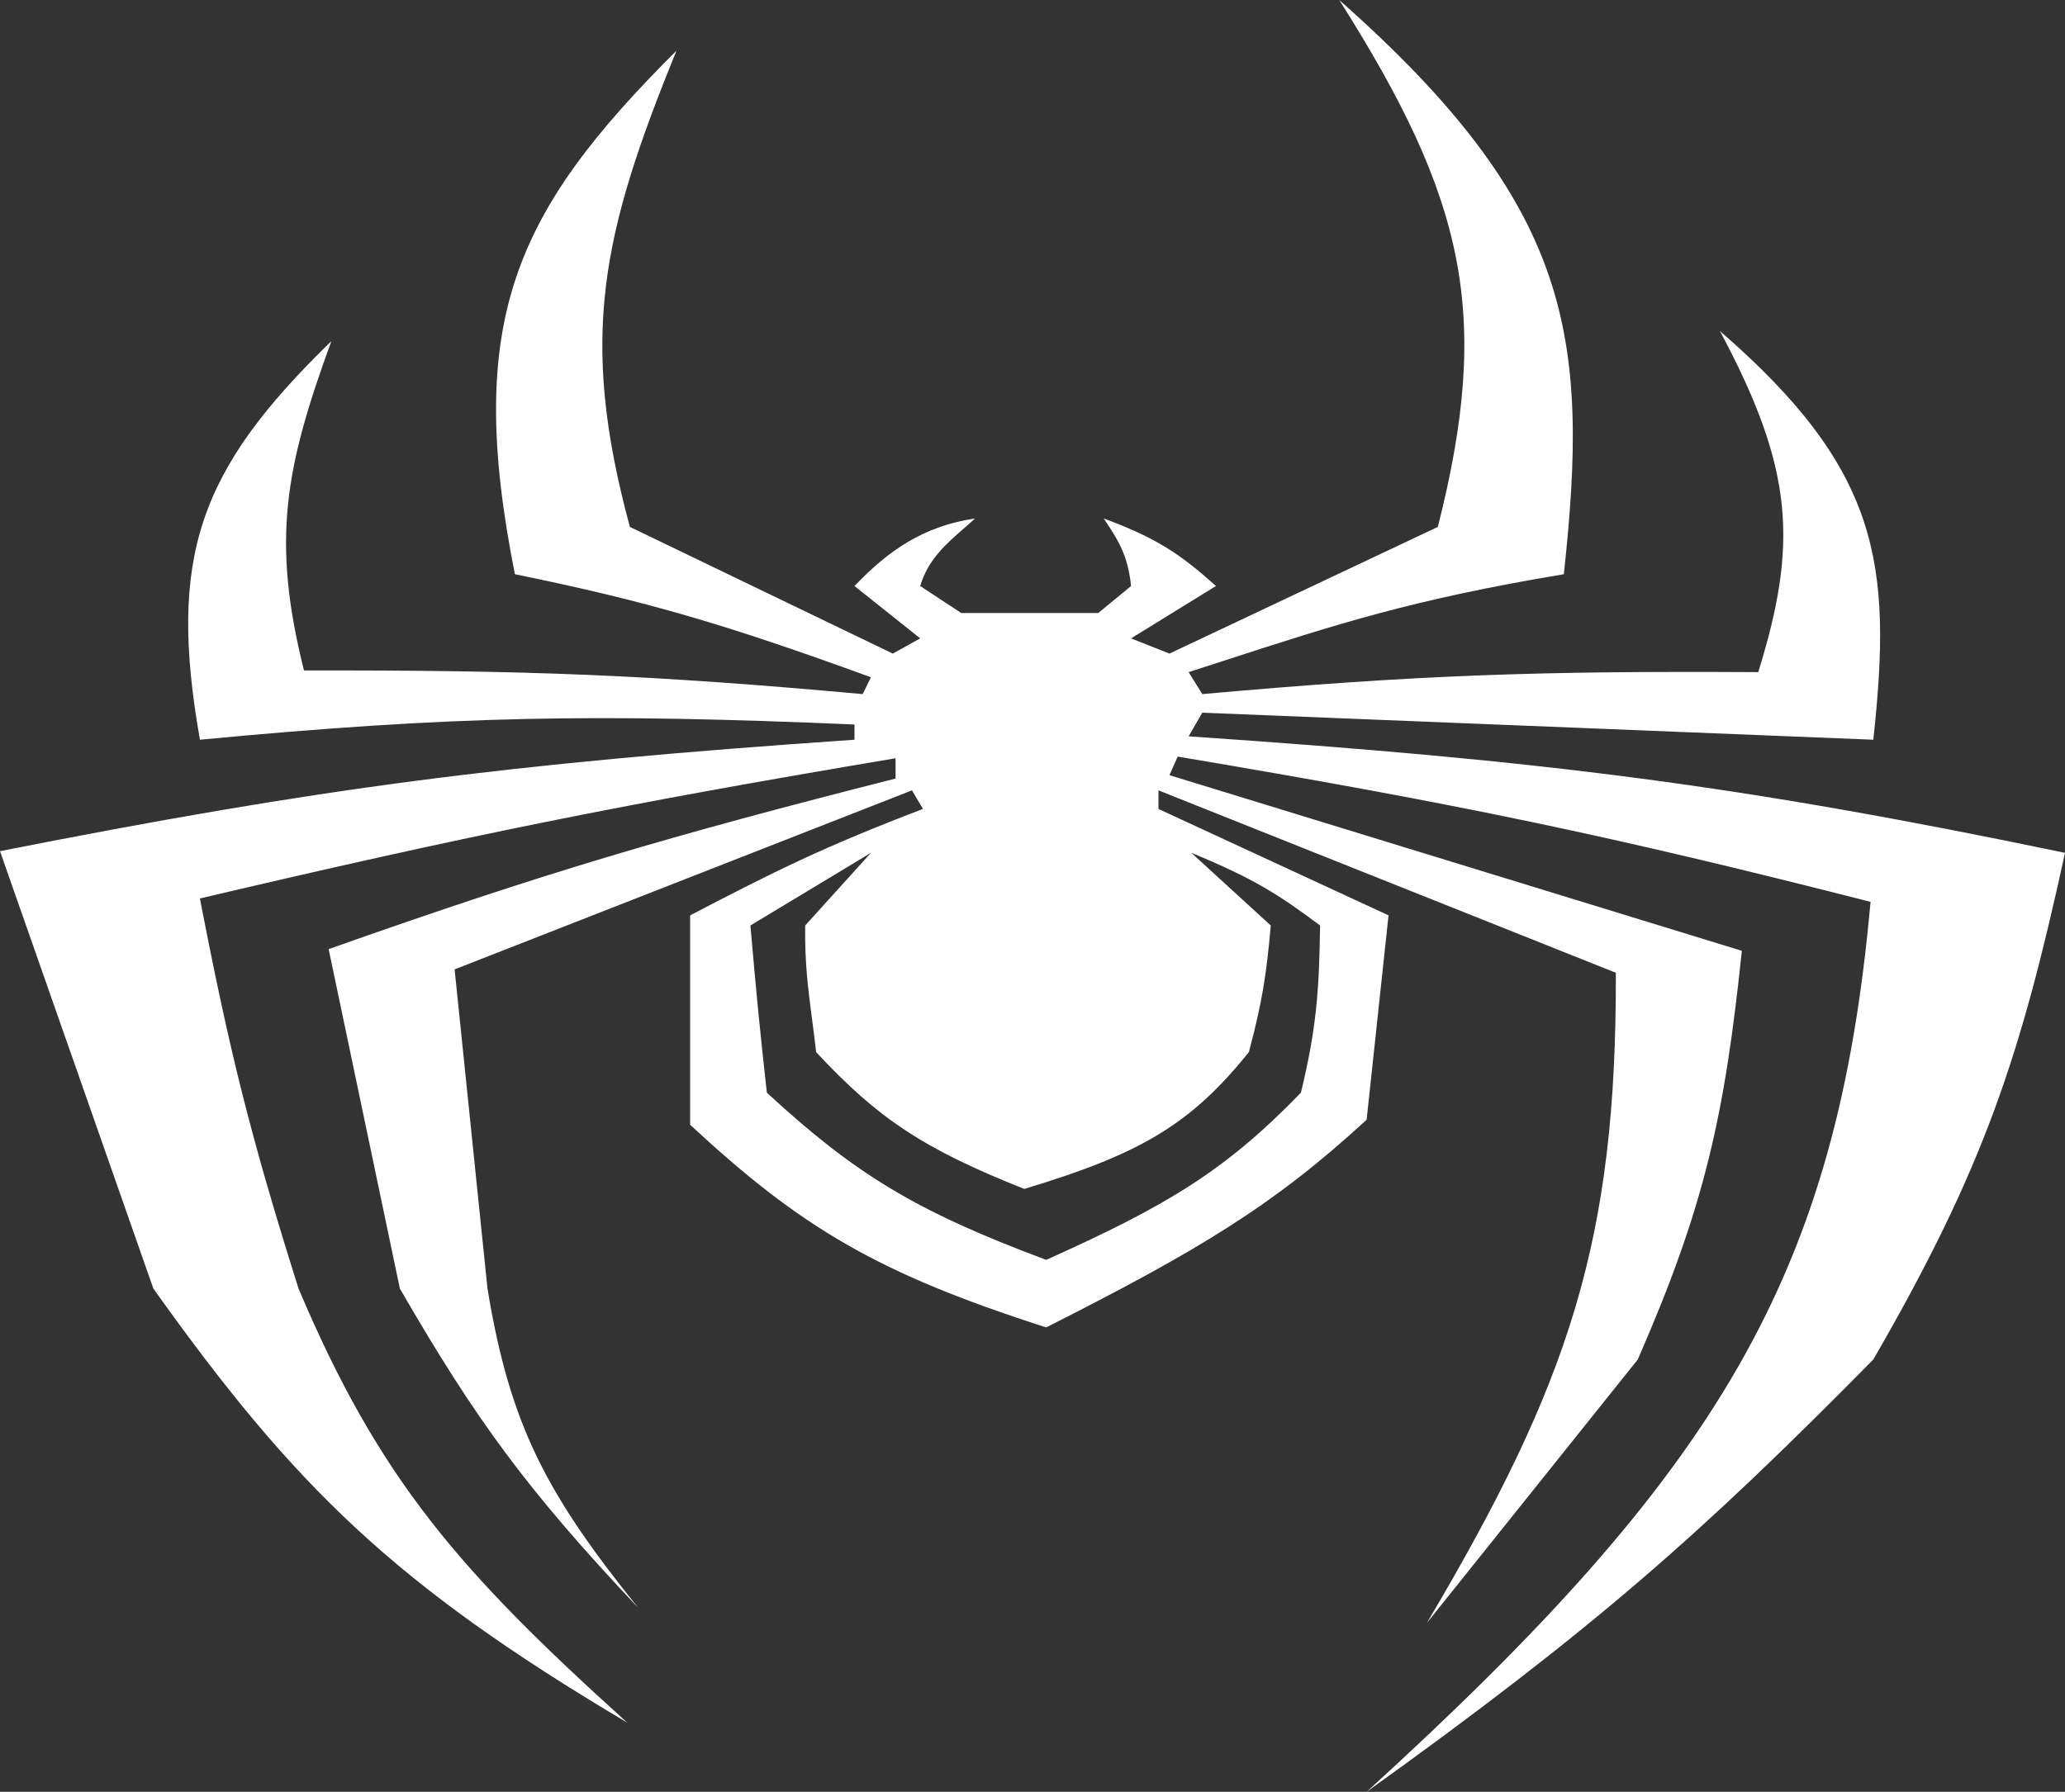 <svg width="53" height="46" viewBox="0 0 53 46" fill="none" xmlns="http://www.w3.org/2000/svg">
<rect x="0" y="0" width="53" height="46" fill="#333333" stroke="none"/>
<path fill-rule="evenodd" clip-rule="evenodd" d="M21.931 18.599C15.315 18.317 11.634 18.373 5.131 18.99C4.31 14.309 5.081 12.081 8.505 8.758C7.311 12.024 6.965 13.868 7.802 17.212C13.502 17.202 16.648 17.319 22.142 17.819L22.353 17.386C18.635 16.033 16.627 15.438 13.215 14.741C11.92 8.228 13.202 5.447 17.362 1.301C15.451 5.993 14.844 8.651 16.167 13.527L22.915 16.779L23.618 16.388L21.931 15.044C22.797 14.136 23.697 13.508 25.024 13.31C24.927 13.401 24.825 13.491 24.72 13.582C24.285 13.96 23.816 14.37 23.618 15.044L24.672 15.738H28.187L29.03 15.044C28.947 14.286 28.744 13.927 28.328 13.31C29.686 13.813 30.285 14.217 31.209 15.044L29.03 16.388L30.015 16.779L36.903 13.527C38.288 8.068 37.613 5.116 34.373 0C40.351 5.29 40.803 8.619 40.137 14.741C36.26 15.389 34.343 16.011 31.346 16.983L31.345 16.984C31.075 17.071 30.797 17.162 30.507 17.255L30.858 17.819C36.414 17.321 39.54 17.223 45.127 17.255C46.143 13.974 46.054 12.069 44.143 8.498C48.25 12.058 48.572 14.468 48.08 18.99L30.858 18.296L30.507 18.903C39.724 19.531 44.671 20.159 53 21.894C51.863 27.119 50.919 29.992 48.08 34.901C43.66 39.385 40.886 41.832 35.076 46C44.142 37.737 47.15 32.732 48.009 23.152C41.325 21.447 37.427 20.635 30.226 19.423L30.015 19.9L44.706 24.409C44.265 28.622 43.768 30.936 42.035 34.901L36.622 41.664C40.291 35.467 41.492 31.837 41.472 24.973L29.733 20.29V20.767L35.638 23.499L35.076 28.745C32.678 30.954 30.755 32.103 26.852 34.077C22.529 32.69 20.564 31.52 17.713 28.875V23.499C19.866 22.377 21.1 21.756 23.688 20.767L23.407 20.29L11.668 24.886L12.512 33.08C13.088 36.593 14.029 38.353 16.378 41.274C13.51 38.234 12.2 36.43 10.263 33.08L8.435 24.366C14.005 22.393 17.201 21.457 22.985 19.987V19.466C15.824 20.67 11.925 21.469 5.131 23.065C5.897 27.033 6.447 29.226 7.662 33.08C9.743 38 11.803 40.34 16.097 44.222C10.1 40.667 7.552 38.152 3.936 33.08L0 21.851C8.16 20.239 12.957 19.606 21.931 18.99V18.599ZM20.666 23.759L22.353 21.894L19.26 23.759C19.412 25.506 19.504 26.45 19.682 28.051C21.939 30.133 23.489 31.088 26.852 32.343C29.925 30.963 31.437 30.07 33.389 28.051C33.775 26.451 33.858 25.502 33.881 23.759C32.832 22.974 32.175 22.55 30.577 21.894L32.615 23.759C32.505 25.042 32.387 25.755 32.053 27.01C30.554 28.874 29.264 29.626 26.289 30.522C23.683 29.486 22.528 28.708 20.947 27.01C20.911 26.692 20.874 26.409 20.839 26.144C20.736 25.351 20.653 24.713 20.666 23.759Z" fill="white"/>
</svg>
